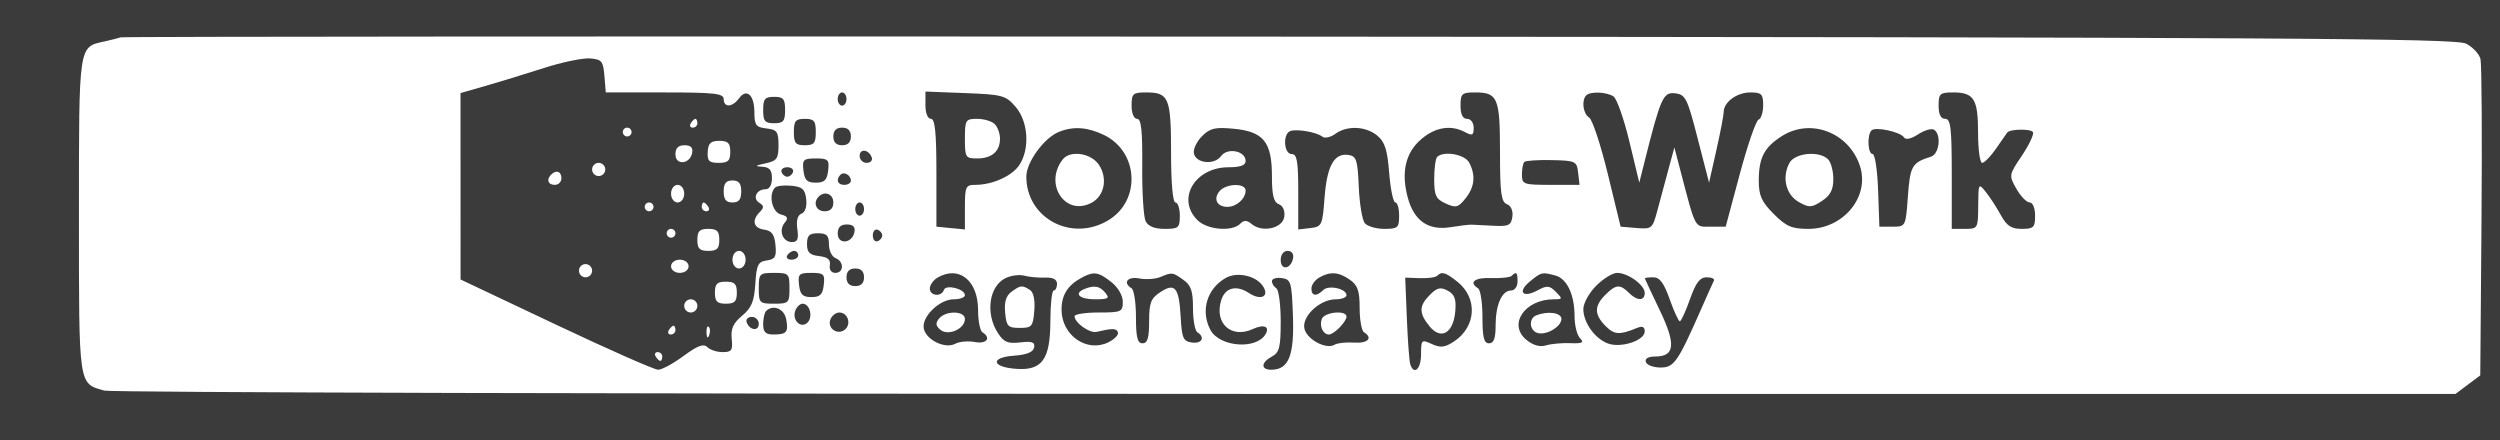 <svg width="284" height="50" viewBox="0 0 284 50" fill="none" xmlns="http://www.w3.org/2000/svg">
<path fill-rule="evenodd" clip-rule="evenodd" d="M6.10352e-05 25V50H142H284V25V0H142H6.10352e-05V25ZM280.151 4.96C280.911 5.351 281.646 6.139 281.784 6.71C281.923 7.282 281.973 15.601 281.897 25.196L281.758 42.642L280.351 43.696L278.944 44.75H146.074C72.996 44.75 12.603 44.581 11.868 44.374C8.89 43.536 8.968 44.072 8.968 24.5C8.968 4.921 8.904 5.361 11.868 4.707C12.603 4.545 13.428 4.337 13.702 4.244C13.976 4.151 73.728 4.114 146.484 4.162C259.718 4.237 278.967 4.353 280.151 4.96ZM61.782 7.728C59.727 8.389 56.756 9.3 55.181 9.751L52.316 10.571L52.317 21.16L52.319 31.75L63.154 36.876C69.114 39.696 74.338 42.002 74.763 42.001C75.189 42.001 76.493 41.294 77.661 40.432C79.245 39.264 79.928 39.01 80.35 39.432C80.66 39.745 81.448 40 82.099 40C83.118 40 83.26 39.791 83.124 38.49C83.005 37.346 83.291 36.709 84.306 35.865C85.374 34.976 85.677 34.243 85.803 32.25C85.941 30.081 86.113 29.729 87.104 29.587C88.061 29.45 88.222 29.165 88.094 27.837C87.977 26.63 87.672 26.212 86.819 26.09C85.582 25.914 85.362 25.037 86.317 24.079C86.809 23.585 86.796 23.372 86.253 23.035C85.451 22.538 85.938 21.5 86.973 21.5C87.407 21.5 87.691 21.005 87.691 20.25C87.691 19.305 87.418 18.985 86.57 18.941C85.703 18.895 85.787 18.809 86.944 18.561C88.258 18.279 88.439 18.029 88.439 16.495C88.439 14.963 88.271 14.73 87.069 14.592C85.876 14.454 85.698 14.216 85.698 12.746C85.698 10.781 84.813 9.986 83.948 11.174C83.197 12.204 82.211 12.248 82.211 11.25C82.211 10.62 81.134 10.5 75.514 10.5H68.818L68.663 8.625C68.524 6.939 68.357 6.739 67.014 6.637C66.192 6.574 63.838 7.066 61.782 7.728ZM95.165 11.25C95.165 11.662 95.389 12 95.663 12C95.937 12 96.162 11.662 96.162 11.25C96.162 10.838 95.937 10.5 95.663 10.5C95.389 10.5 95.165 10.838 95.165 11.25ZM105.13 11.95C105.13 12.857 105.388 13.5 105.753 13.499C106.217 13.499 106.376 15.057 106.376 19.625V25.75L107.995 25.907L109.614 26.064V23.532C109.614 21.207 109.71 21 110.785 21C112.751 21 114.987 19.989 115.809 18.73C117.008 16.895 116.81 13.813 115.387 12.153C114.261 10.838 113.9 10.739 109.657 10.575L105.13 10.4V11.95ZM128.547 12C128.547 12.873 128.81 13.5 129.176 13.5C129.645 13.5 129.792 14.859 129.758 18.875C129.732 21.831 129.906 24.644 130.143 25.125C130.431 25.706 131.154 26 132.302 26C133.888 26 134.028 25.878 134.028 24.5C134.028 23.675 133.804 23 133.53 23C133.227 23 133.032 20.784 133.032 17.35C133.032 11.095 132.785 10.5 130.192 10.5C128.697 10.5 128.547 10.636 128.547 12ZM165.916 12C165.916 13 166.165 13.5 166.663 13.5C167.083 13.5 167.411 13.947 167.411 14.518C167.411 15.368 167.253 15.45 166.447 15.018C164.847 14.159 163.087 14.429 161.487 15.78C159.673 17.311 159.145 19.547 159.916 22.422C160.633 25.095 162.252 26.218 164.791 25.806C165.821 25.639 166.887 25.511 167.161 25.522C167.436 25.533 168.557 25.589 169.653 25.646C171.379 25.736 171.667 25.599 171.805 24.623C171.901 23.947 171.652 23.375 171.182 23.195C170.536 22.945 170.4 21.921 170.4 17.297C170.4 11.1 170.149 10.5 167.56 10.5C166.065 10.5 165.916 10.636 165.916 12ZM180.199 10.834C179.634 11.4 179.833 12.93 180.526 13.35C180.89 13.57 181.842 16.45 182.644 19.75L184.102 25.75L185.904 25.901C187.646 26.047 187.727 25.979 188.282 23.901C188.598 22.718 189.161 20.625 189.532 19.25L190.208 16.75L190.797 19C192.678 26.186 192.449 25.75 194.322 25.75H196.038L197.644 19.758C198.528 16.462 199.485 13.688 199.773 13.591C200.06 13.495 200.295 12.761 200.295 11.959C200.295 10.679 200.115 10.5 198.835 10.5C197.312 10.5 195.811 11.604 195.811 12.725C195.811 13.084 195.436 15.036 194.979 17.064L194.148 20.75L192.861 15.75C191.677 11.145 191.474 10.738 190.292 10.6C188.934 10.441 188.649 11.086 186.788 18.5L186.223 20.75L185.095 16.065C184.475 13.489 183.661 11.185 183.287 10.948C182.476 10.432 180.665 10.365 180.199 10.834ZM220.225 12C220.225 13 220.474 13.5 220.972 13.5C221.596 13.5 221.719 14.528 221.719 19.75V26H223.214C224.683 26 224.709 25.954 224.725 23.375C224.742 20.811 224.762 20.775 225.597 21.82C226.068 22.409 226.835 23.59 227.301 24.445C227.964 25.659 228.484 26 229.668 26C231.023 26 231.186 25.838 231.186 24.5C231.186 23.635 230.922 22.998 230.563 22.997C230.221 22.995 229.546 22.299 229.065 21.45C228.197 19.92 228.203 19.886 229.695 17.667C230.523 16.436 231.084 15.239 230.942 15.008C230.697 14.61 228.327 14.65 228.019 15.058C227.939 15.164 227.37 15.981 226.756 16.875C226.141 17.769 225.428 18.5 225.173 18.5C224.918 18.5 224.709 16.97 224.709 15.1C224.709 11.245 224.248 10.5 221.869 10.5C220.374 10.5 220.225 10.636 220.225 12ZM86.695 12.5C86.695 13.767 86.889 14 87.94 14C88.992 14 89.186 13.767 89.186 12.5C89.186 11.233 88.992 11 87.94 11C86.889 11 86.695 11.233 86.695 12.5ZM79.221 14C79.221 14.275 78.984 14.5 78.694 14.5C78.403 14.5 78.304 14.275 78.474 14C78.643 13.725 78.88 13.5 79.001 13.5C79.123 13.5 79.221 13.725 79.221 14ZM90.183 15C90.183 16.267 90.376 16.5 91.428 16.5C92.48 16.5 92.674 16.267 92.674 15C92.674 13.733 92.48 13.5 91.428 13.5C90.376 13.5 90.183 13.733 90.183 15ZM113.002 14.1C113.331 14.43 113.6 15.172 113.6 15.75C113.6 17.192 112.669 18 111.009 18C109.688 18 109.614 17.881 109.614 15.75C109.614 13.619 109.688 13.5 111.009 13.5C111.776 13.5 112.673 13.77 113.002 14.1ZM71.747 15C71.747 15.275 71.523 15.5 71.249 15.5C70.975 15.5 70.751 15.275 70.751 15C70.751 14.725 70.975 14.5 71.249 14.5C71.523 14.5 71.747 14.725 71.747 15ZM94.667 15.5C94.667 16.166 94.999 16.5 95.663 16.5C96.327 16.5 96.66 16.166 96.66 15.5C96.66 14.834 96.327 14.5 95.663 14.5C94.999 14.5 94.667 14.834 94.667 15.5ZM120.286 14.985C118.598 15.669 116.59 18.43 116.59 20.063C116.59 24.815 121.773 27.55 125.944 24.998C129.651 22.73 129.328 17.198 125.38 15.318C123.517 14.43 121.91 14.325 120.286 14.985ZM136.547 15.473C135.95 16.072 135.534 16.942 135.622 17.405C135.842 18.566 137.945 18.785 138.715 17.729C139.443 16.73 141.502 17.141 141.502 18.284C141.502 18.782 140.915 19 139.576 19C135.739 19 133.615 22.585 136.021 25C137.126 26.109 139.954 26.354 140.883 25.421C141.319 24.983 141.639 24.991 142.198 25.457C143.402 26.46 145.71 25.939 145.896 24.623C145.992 23.947 145.743 23.375 145.274 23.195C144.688 22.968 144.491 22.168 144.491 20.002C144.491 16.13 143.543 14.954 140.158 14.627C138.034 14.422 137.459 14.557 136.547 15.473ZM146.59 14.882C145.702 15.178 145.829 17.5 146.733 17.5C147.34 17.5 147.481 18.309 147.481 21.783V26.067L148.851 25.908C150.162 25.757 150.232 25.607 150.47 22.45C150.743 18.843 151.561 17.37 153.167 17.601C154.09 17.733 154.224 18.14 154.357 21.229C154.439 23.142 154.747 24.999 155.041 25.354C155.334 25.709 156.332 26 157.257 26C158.795 26 158.94 25.87 158.94 24.5C158.94 23.675 158.747 23 158.51 23C158.274 23 157.959 21.49 157.812 19.645C157.599 16.985 157.315 16.103 156.443 15.395C155.12 14.319 153.012 14.238 151.688 15.209C151.157 15.598 150.497 15.741 150.223 15.526C149.571 15.015 147.361 14.623 146.59 14.882ZM202.444 15.446C200.421 16.721 199.797 17.917 199.797 20.517C199.797 22.219 200.106 22.911 201.491 24.3C202.918 25.732 203.539 26 205.438 26C209.427 26 212.433 22.329 211.29 18.853C210.041 15.057 205.709 13.388 202.444 15.446ZM212.602 14.816C212.078 15.342 212.181 17.5 212.731 17.5C212.994 17.5 213.274 19.356 213.354 21.625L213.498 25.75H214.993C216.485 25.75 216.488 25.744 216.737 22.302C216.987 18.844 217.205 18.468 219.353 17.802C220.311 17.505 220.567 15.271 219.704 14.736C219.418 14.559 218.605 14.794 217.898 15.259C217.12 15.771 216.489 15.912 216.3 15.616C215.895 14.976 213.054 14.363 212.602 14.816ZM82.958 17.25C82.958 18.268 82.714 18.5 81.641 18.5C80.548 18.5 80.335 18.287 80.395 17.25C80.451 16.27 80.735 16 81.712 16C82.709 16 82.958 16.25 82.958 17.25ZM78.629 17.369C78.379 18.672 76.73 18.818 76.73 17.537C76.73 16.821 77.05 16.5 77.763 16.5C78.476 16.5 78.744 16.77 78.629 17.369ZM97.656 17.709C97.656 18.144 98.011 18.5 98.445 18.5C98.879 18.5 99.145 18.233 99.037 17.907C98.729 16.979 97.656 16.826 97.656 17.709ZM124.854 18.747C125.85 20.271 125.46 22.25 124.011 23.028C121.034 24.627 118.55 20.931 120.714 18.125C121.565 17.021 123.962 17.381 124.854 18.747ZM166.895 18.467C167.662 19.906 167.523 21.25 166.472 22.552C165.645 23.578 165.382 23.644 164.23 23.117C163.114 22.608 162.926 22.207 162.926 20.344C162.926 19.146 163.076 18.017 163.259 17.834C163.986 17.104 166.391 17.523 166.895 18.467ZM207.669 18.1C207.998 18.43 208.267 19.438 208.267 20.338C208.267 21.553 207.93 22.198 206.964 22.834C205.796 23.601 205.524 23.613 204.348 22.954C202.881 22.132 202.401 20.157 203.271 18.524C203.892 17.361 206.665 17.093 207.669 18.1ZM91.271 19.375C91.396 20.466 91.685 20.75 92.674 20.75C93.662 20.75 93.952 20.466 94.077 19.375C94.219 18.134 94.083 18 92.674 18C91.265 18 91.128 18.134 91.271 19.375ZM173.161 18.396C173.012 18.545 172.891 19.192 172.891 19.834C172.891 20.937 173.068 21 176.163 21H179.435L179.277 19.625C179.126 18.312 178.99 18.247 176.275 18.188C174.71 18.154 173.309 18.247 173.161 18.396ZM68.758 19.25C68.758 19.663 68.422 20 68.011 20C67.6 20 67.263 19.663 67.263 19.25C67.263 18.837 67.6 18.5 68.011 18.5C68.422 18.5 68.758 18.837 68.758 19.25ZM88.783 19.538C88.882 19.833 89.175 20.075 89.435 20.075C89.695 20.075 89.989 19.833 90.087 19.538C90.185 19.242 89.892 19 89.435 19C88.978 19 88.685 19.242 88.783 19.538ZM63.776 20.25C63.776 20.663 63.439 21 63.028 21C62.25 21 62.04 20.409 62.613 19.834C63.186 19.258 63.776 19.469 63.776 20.25ZM95.483 19.847C94.922 20.41 95.142 21 95.912 21C96.323 21 96.66 20.788 96.66 20.529C96.66 19.899 95.882 19.448 95.483 19.847ZM84.204 21.75C84.204 22.666 83.938 23 83.207 23C82.476 23 82.211 22.666 82.211 21.75C82.211 20.834 82.476 20.5 83.207 20.5C83.938 20.5 84.204 20.834 84.204 21.75ZM77.726 22C77.726 22.555 77.394 23 76.979 23C76.564 23 76.232 22.555 76.232 22C76.232 21.445 76.564 21 76.979 21C77.394 21 77.726 21.445 77.726 22ZM88.047 21.309C87.27 22.09 87.698 24.096 88.698 24.358C89.485 24.564 89.582 24.771 89.141 25.305C88.415 26.183 88.915 27.5 89.974 27.5C90.599 27.5 90.743 27.148 90.577 26.019C90.437 25.056 90.603 24.445 91.052 24.272C91.472 24.11 91.682 23.462 91.586 22.628C91.457 21.502 91.152 21.223 89.915 21.102C89.083 21.02 88.243 21.113 88.047 21.309ZM141.502 21.65C141.502 22.568 140.462 23.5 139.439 23.5C138.255 23.5 137.8 22.611 138.53 21.728C139.278 20.825 141.502 20.766 141.502 21.65ZM93.006 22.334C92.32 23.021 92.71 24 93.67 24C94.334 24 94.667 23.666 94.667 23C94.667 22.037 93.692 21.645 93.006 22.334ZM74.239 23.5C74.239 23.775 74.014 24 73.74 24C73.466 24 73.242 23.775 73.242 23.5C73.242 23.225 73.466 23 73.74 23C74.014 23 74.239 23.225 74.239 23.5ZM80.467 23.5C80.636 23.775 80.537 24 80.247 24C79.957 24 79.719 23.775 79.719 23.5C79.719 23.225 79.818 23 79.939 23C80.06 23 80.297 23.225 80.467 23.5ZM97.158 23.75C97.158 24.163 97.382 24.5 97.656 24.5C97.93 24.5 98.154 24.163 98.154 23.75C98.154 23.337 97.93 23 97.656 23C97.382 23 97.158 23.337 97.158 23.75ZM95.165 26.537C95.165 27.818 96.814 27.672 97.064 26.369C97.179 25.77 96.911 25.5 96.198 25.5C95.485 25.5 95.165 25.821 95.165 26.537ZM76.73 26.5C76.73 26.775 76.506 27 76.232 27C75.958 27 75.733 26.775 75.733 26.5C75.733 26.225 75.958 26 76.232 26C76.506 26 76.73 26.225 76.73 26.5ZM81.712 27.25C81.712 28.25 81.463 28.5 80.467 28.5C79.47 28.5 79.221 28.25 79.221 27.25C79.221 26.25 79.47 26 80.467 26C81.463 26 81.712 26.25 81.712 27.25ZM99.151 26.75C99.151 27.209 99.392 27.503 99.687 27.404C99.981 27.305 100.222 27.012 100.222 26.75C100.222 26.488 99.981 26.195 99.687 26.096C99.392 25.997 99.151 26.291 99.151 26.75ZM91.677 27.717C91.677 28.672 91.971 28.968 93.047 29.092C94.032 29.206 94.376 29.496 94.271 30.125C94.184 30.644 94.438 31 94.894 31C95.881 31 95.898 29.698 94.916 29.319C94.505 29.161 94.168 28.462 94.168 27.765C94.168 26.749 93.923 26.5 92.923 26.5C91.935 26.5 91.677 26.752 91.677 27.717ZM84.702 29.5C84.702 30.055 84.37 30.5 83.954 30.5C83.539 30.5 83.207 30.055 83.207 29.5C83.207 28.945 83.539 28.5 83.954 28.5C84.37 28.5 84.702 28.945 84.702 29.5ZM89.435 29C89.266 29.275 89.477 29.5 89.904 29.5C90.331 29.5 90.681 29.275 90.681 29C90.681 28.725 90.47 28.5 90.212 28.5C89.954 28.5 89.605 28.725 89.435 29ZM145.488 29.541C145.488 30.76 146.652 30.588 146.894 29.334C146.99 28.84 146.736 28.5 146.272 28.5C145.81 28.5 145.488 28.927 145.488 29.541ZM78.225 30.25C78.225 30.666 77.782 31 77.228 31C76.675 31 76.232 30.666 76.232 30.25C76.232 29.834 76.675 29.5 77.228 29.5C77.782 29.5 78.225 29.834 78.225 30.25ZM67.263 30.75C67.263 31.163 66.927 31.5 66.516 31.5C66.105 31.5 65.769 31.163 65.769 30.75C65.769 30.337 66.105 30 66.516 30C66.927 30 67.263 30.337 67.263 30.75ZM96.162 31.5C96.162 32.166 96.494 32.5 97.158 32.5C97.822 32.5 98.154 32.166 98.154 31.5C98.154 30.834 97.822 30.5 97.158 30.5C96.494 30.5 96.162 30.834 96.162 31.5ZM86.197 32.75C86.197 34.416 86.28 34.5 87.94 34.5C89.601 34.5 89.684 34.416 89.684 32.75C89.684 31.084 89.601 31 87.94 31C86.28 31 86.197 31.084 86.197 32.75ZM90.772 32.375C90.897 33.466 91.187 33.75 92.175 33.75C93.164 33.75 93.454 33.466 93.579 32.375C93.721 31.134 93.585 31 92.175 31C90.766 31 90.63 31.134 90.772 32.375ZM106.5 31.54C106.02 31.82 105.628 32.376 105.628 32.775C105.628 33.627 106.954 33.759 107.228 32.934C107.448 32.273 109.614 32.817 109.614 33.533C109.614 33.79 109.044 34 108.346 34C106.683 34 104.612 36.068 104.955 37.384C105.291 38.673 107.397 39.656 108.527 39.049C108.994 38.798 109.99 38.711 110.741 38.855C112.073 39.111 112.638 38.389 111.607 37.75C111.333 37.58 111.109 36.442 111.109 35.221C111.109 31.855 108.933 30.117 106.5 31.54ZM114.212 31.603C112.343 32.527 111.923 35.633 113.367 37.845C114.037 38.871 114.499 39.062 115.903 38.898C117.253 38.74 117.59 38.864 117.475 39.474C117.375 40.002 116.642 40.3 115.183 40.406C112.471 40.602 112.634 41.691 115.408 41.899C118.39 42.123 119.313 40.84 119.322 36.458C119.326 34.558 119.498 33.003 119.704 33.002C119.909 33.001 120.077 32.659 120.077 32.242C120.077 31.736 119.621 31.501 118.707 31.535C117.954 31.563 116.888 31.464 116.34 31.314C115.792 31.165 114.835 31.295 114.212 31.603ZM122.818 31.578C121.263 32.431 120.574 33.558 120.591 35.221C120.621 38.119 123.49 40.089 125.922 38.88C126.62 38.533 127.104 38.025 126.997 37.75C126.816 37.282 126.406 37.273 124.561 37.702C123.784 37.883 122.07 36.658 122.07 35.922C122.07 35.69 123.303 35.5 124.811 35.5C127.38 35.5 127.551 35.424 127.551 34.286C127.551 33.571 127.012 32.648 126.238 32.036C124.757 30.867 124.239 30.797 122.818 31.578ZM131.786 31.48C131.238 31.705 130.173 31.773 129.419 31.632C128.081 31.381 127.514 32.108 128.547 32.75C128.821 32.92 129.046 34.395 129.046 36.029C129.046 38.337 129.213 39 129.793 39C130.357 39 130.54 38.39 130.54 36.511C130.54 34.395 130.731 33.898 131.811 33.187C133.483 32.089 133.937 32.642 134.124 36C134.259 38.416 134.413 38.77 135.398 38.91C136.533 39.072 136.937 38.318 136.021 37.75C135.747 37.58 135.523 36.342 135.523 34.999C135.523 33.042 135.303 32.402 134.415 31.779C133.179 30.91 133.175 30.909 131.786 31.48ZM139.26 31.566C137.106 32.773 136.352 35.318 137.505 37.48C138.533 39.407 142.666 39.75 143.745 37.998C144.303 37.093 143.597 36.793 142.302 37.385C139.855 38.504 137.907 36.7 138.736 34.083C139.182 32.669 140.449 32.348 141.874 33.285C143.313 34.231 144.32 33.62 143.372 32.376C142.537 31.279 140.49 30.875 139.26 31.566ZM149.847 31.54C149.368 31.82 148.976 32.376 148.976 32.775C148.976 33.637 149.56 33.713 150.32 32.95C150.925 32.344 152.961 32.794 152.961 33.533C152.961 33.79 152.413 34 151.744 34C149.877 34 147.769 36.047 148.207 37.433C148.592 38.651 150.706 39.722 151.614 39.158C151.924 38.967 152.914 38.859 153.814 38.92C155.386 39.027 155.999 38.398 154.954 37.75C154.68 37.58 154.456 36.342 154.456 34.999C154.456 33.042 154.236 32.402 153.349 31.779C152.076 30.884 151.086 30.816 149.847 31.54ZM163.261 31.331C163.079 31.513 162.188 31.634 161.281 31.6L159.632 31.538L159.817 36.144C159.919 38.677 160.093 41.032 160.203 41.375C160.619 42.67 161.432 41.932 161.432 40.261C161.432 38.594 161.483 38.545 162.657 39.081C163.641 39.532 164.136 39.475 165.17 38.795C167.715 37.121 167.894 33.848 165.544 31.992C164.198 30.93 163.781 30.809 163.261 31.331ZM171.73 31.332C171.548 31.515 170.502 31.628 169.405 31.585C167.521 31.512 166.808 32.067 167.909 32.75C168.183 32.92 168.407 34.395 168.407 36.029C168.407 38.337 168.574 39 169.154 39C169.696 39 169.902 38.441 169.902 36.967C169.902 34.614 170.618 33 171.663 33C172.065 33 172.393 32.55 172.393 32C172.393 30.936 172.26 30.8 171.73 31.332ZM173.819 31.957C172.349 33.152 172.953 33.904 174.651 32.992C175.746 32.403 176.019 32.425 176.75 33.157C177.536 33.947 177.521 34 176.509 34C173.199 34 171.269 36.877 173.41 38.617C174.157 39.224 174.948 39.449 175.603 39.242C176.167 39.063 177.412 38.947 178.371 38.983C179.764 39.035 179.989 38.922 179.492 38.424C179.15 38.081 178.87 36.956 178.87 35.923C178.87 33.473 178.014 31.655 176.692 31.299C175.171 30.89 175.114 30.902 173.819 31.957ZM181.323 32.462C180.522 33.266 179.867 34.453 179.867 35.1C179.867 36.63 181.153 38.445 182.638 39.012C184.118 39.577 186.842 38.693 186.842 37.648C186.842 37.125 186.574 37.004 185.97 37.253C183.98 38.075 183.396 38.042 182.404 37.046C181.098 35.736 181.085 34.777 182.358 33.5C183.55 32.303 184.038 32.258 185.027 33.25C185.974 34.2 186.842 34.214 186.842 33.279C186.842 32.38 184.941 31 183.704 31C183.196 31 182.124 31.657 181.323 32.462ZM144.491 31.936C144.491 32.214 144.715 32.58 144.99 32.75C145.264 32.92 145.488 34.613 145.488 36.512C145.488 39.453 145.34 40.044 144.491 40.5C143.242 41.171 143.199 42 144.414 42C146.39 42 147.035 40.414 146.879 35.937C146.743 32.027 146.659 31.739 145.612 31.59C144.996 31.503 144.491 31.658 144.491 31.936ZM186.856 31.625C186.864 31.694 187.626 33.325 188.551 35.249C190.409 39.118 190.272 40.5 188.029 40.5C187.234 40.5 186.837 40.734 186.967 41.125C187.081 41.469 187.828 41.75 188.627 41.75C190.183 41.75 190.591 41.16 193.3 35C193.966 33.487 194.597 32.081 194.703 31.875C194.81 31.669 194.439 31.5 193.879 31.5C193.109 31.5 192.648 32.106 191.977 34C191.491 35.375 190.974 36.5 190.828 36.5C190.683 36.5 190.165 35.375 189.679 34C189.025 32.153 188.539 31.5 187.818 31.5C187.281 31.5 186.849 31.556 186.856 31.625ZM83.705 33.25C83.705 34.25 83.456 34.5 82.46 34.5C81.463 34.5 81.214 34.25 81.214 33.25C81.214 32.25 81.463 32 82.46 32C83.456 32 83.705 32.25 83.705 33.25ZM116.998 32.934C117.41 33.196 117.595 34.08 117.496 35.301C117.349 37.098 117.22 37.25 115.842 37.25C114.501 37.25 114.33 37.072 114.184 35.522C114.068 34.309 114.282 33.602 114.901 33.147C115.93 32.392 116.117 32.373 116.998 32.934ZM125.558 33.25C126.09 33.893 125.921 34 124.373 34C122.614 34 121.943 33.337 123.191 32.831C124.31 32.378 124.927 32.487 125.558 33.25ZM165.321 35.357C165.109 37.845 163.704 38.668 162.397 37.069C161.17 35.569 161.18 34.753 162.44 33.489C163.252 32.673 163.643 32.583 164.46 33.021C165.244 33.442 165.44 33.971 165.321 35.357ZM79.221 34.75C79.221 35.163 78.885 35.5 78.474 35.5C78.063 35.5 77.726 35.163 77.726 34.75C77.726 34.337 78.063 34 78.474 34C78.885 34 79.221 34.337 79.221 34.75ZM90.35 35.283C89.934 36.37 90.989 37.391 91.743 36.633C92.381 35.993 91.986 34.5 91.179 34.5C90.888 34.5 90.515 34.852 90.35 35.283ZM87.027 35.334C86.844 35.517 86.695 36.191 86.695 36.834C86.695 37.722 86.972 38 87.857 38C89.371 38 89.591 37.733 89.306 36.238C89.082 35.062 87.803 34.554 87.027 35.334ZM94.329 36.3C93.947 37.3 95.159 38.127 95.991 37.435C96.744 36.807 96.308 35.5 95.345 35.5C94.955 35.5 94.498 35.86 94.329 36.3ZM109.614 36.233C109.614 37.361 107.72 38.205 106.836 37.468C106.288 37.013 106.25 36.703 106.679 36.184C107.443 35.261 109.614 35.297 109.614 36.233ZM152.961 35.965C152.961 36.551 151.538 38 150.963 38C150.291 38 149.853 37.031 150.161 36.226C150.463 35.438 152.961 35.205 152.961 35.965ZM177.376 36.233C177.376 37.141 175.552 38.172 174.596 37.804C173.721 37.468 173.666 36.173 174.511 35.831C175.827 35.298 177.376 35.515 177.376 36.233ZM84.816 36.594C85.124 37.521 86.197 37.675 86.197 36.791C86.197 36.356 85.841 36 85.408 36C84.974 36 84.707 36.267 84.816 36.594ZM76.73 37.5C76.73 37.775 76.492 38 76.202 38C75.912 38 75.813 37.775 75.983 37.5C76.152 37.225 76.389 37 76.51 37C76.631 37 76.73 37.225 76.73 37.5ZM80.558 38.094C80.399 38.492 80.281 38.374 80.257 37.791C80.236 37.264 80.353 36.969 80.519 37.136C80.684 37.301 80.702 37.733 80.558 38.094ZM75.235 40.5C75.235 40.775 75.136 41 75.015 41C74.894 41 74.657 40.775 74.488 40.5C74.318 40.225 74.418 40 74.707 40C74.998 40 75.235 40.225 75.235 40.5Z" fill="#3B3B3B"/>
</svg>
